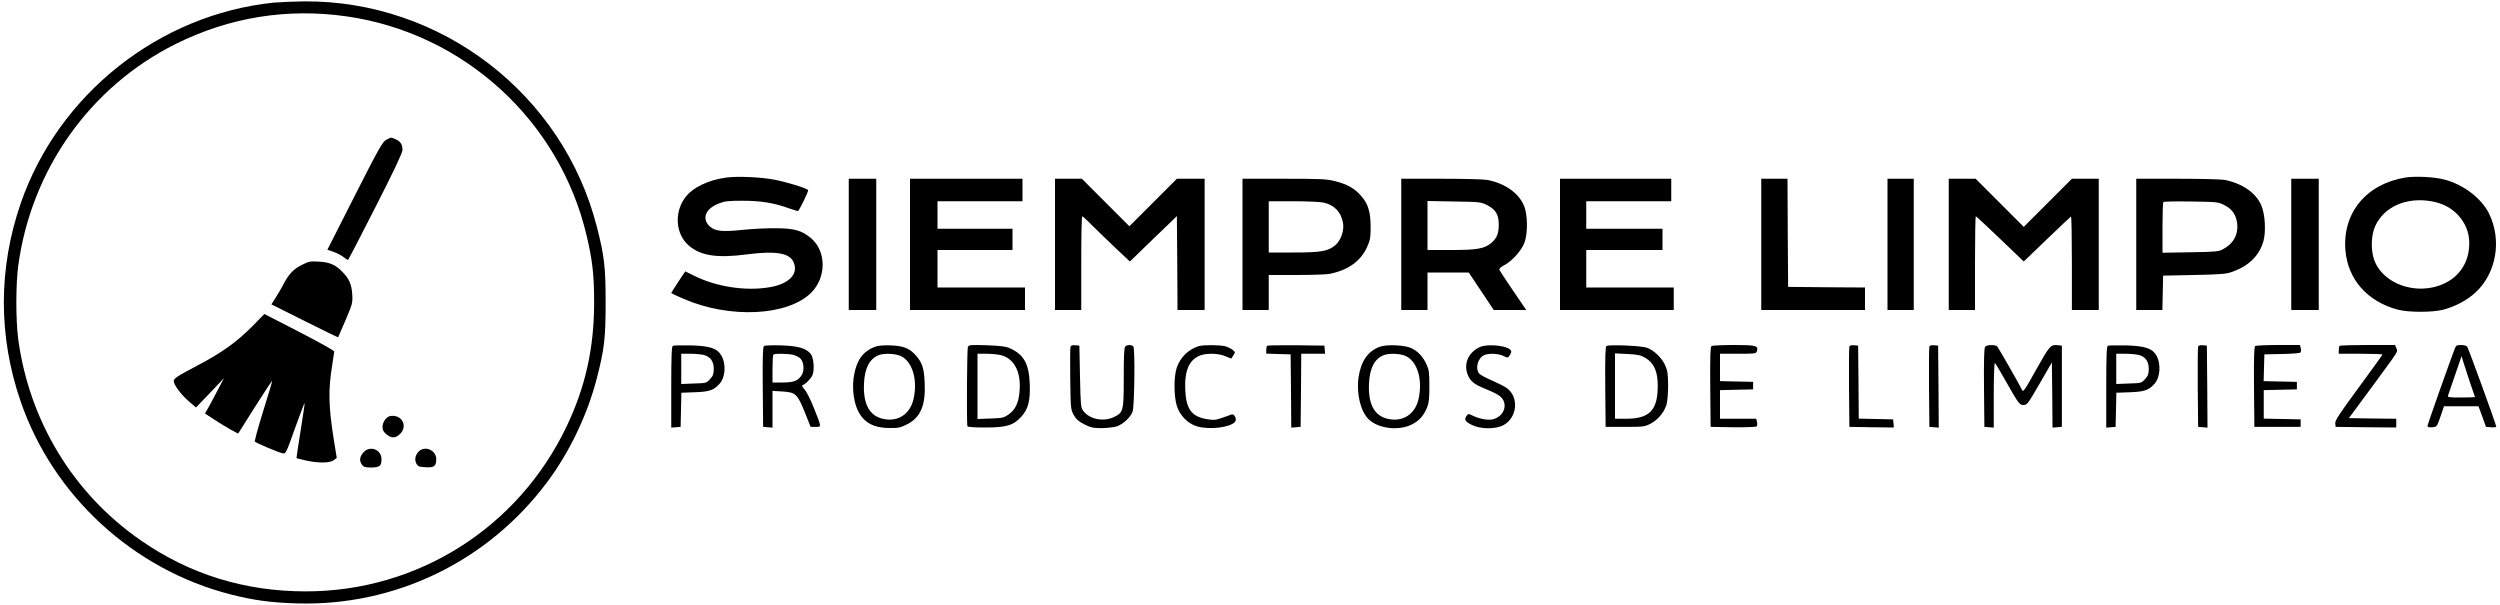 <?xml version="1.0" standalone="no"?>
<!DOCTYPE svg PUBLIC "-//W3C//DTD SVG 20010904//EN"
 "http://www.w3.org/TR/2001/REC-SVG-20010904/DTD/svg10.dtd">
<svg version="1.0" xmlns="http://www.w3.org/2000/svg"
 width="2000pt" height="484pt" viewBox="0 0 2000 484"
 preserveAspectRatio="xMidYMid meet">

<g transform="translate(0,484) scale(0.1,-0.1)"
fill="#000000" stroke="none">
<path d="M2190 4819 c-917 -94 -1725 -734 -2025 -1608 -179 -520 -179 -1062 0
-1582 260 -756 901 -1345 1679 -1544 183 -47 323 -66 526 -72 787 -25 1530
333 2005 967 180 240 324 540 400 835 60 233 70 321 70 605 0 283 -10 371 -70
605 -271 1063 -1247 1813 -2345 1804 -85 -1 -193 -6 -240 -10z m583 -110 c937
-134 1704 -834 1920 -1754 47 -200 60 -314 60 -535 0 -365 -70 -678 -222 -995
-387 -809 -1193 -1317 -2086 -1316 -487 0 -929 137 -1320 409 -540 374 -893
957 -980 1615 -19 152 -19 422 0 574 102 772 573 1438 1260 1781 430 214 892
289 1368 221z"/>
<path d="M3091 3722 c-30 -15 -56 -60 -253 -448 l-219 -432 47 -16 c26 -9 62
-27 80 -41 18 -14 35 -25 38 -25 2 0 102 191 220 424 146 287 216 434 216 456
0 44 -16 69 -55 86 -42 17 -33 17 -74 -4z"/>
<path d="M2413 2720 c-66 -33 -104 -74 -146 -155 -14 -27 -41 -75 -61 -105
l-35 -55 266 -133 c146 -73 266 -132 268 -130 1 2 28 64 60 138 55 130 57 137
53 205 -5 79 -24 123 -77 178 -54 58 -104 80 -191 84 -69 4 -80 2 -137 -27z"/>
<path d="M2015 2226 c-123 -123 -240 -207 -428 -306 -172 -91 -197 -107 -197
-129 0 -29 58 -108 120 -161 l58 -50 112 117 112 118 -58 -110 c-31 -60 -65
-124 -76 -141 l-18 -32 70 -46 c38 -25 98 -62 132 -81 l63 -34 135 214 c74
117 136 211 137 207 1 -4 -31 -113 -72 -242 -40 -129 -70 -239 -66 -243 12
-12 190 -87 221 -93 26 -6 27 -5 100 200 41 113 75 204 77 202 2 -2 -13 -101
-32 -221 -20 -120 -34 -219 -33 -220 2 -2 35 -10 75 -19 100 -22 194 -21 224
3 l23 18 -23 142 c-43 271 -46 398 -14 596 8 55 16 106 17 113 0 7 -122 75
-279 156 l-280 144 -100 -102z"/>
<path d="M3123 1512 c-32 -5 -63 -49 -63 -87 0 -25 8 -40 31 -59 40 -34 74
-33 110 3 64 64 13 157 -78 143z"/>
<path d="M2906 1219 c-30 -35 -33 -65 -10 -97 13 -18 25 -22 73 -22 68 0 83
12 83 67 0 78 -95 113 -146 52z"/>
<path d="M3352 1230 c-30 -28 -38 -68 -21 -99 13 -23 22 -26 74 -29 68 -4 85
9 85 65 0 70 -87 110 -138 63z"/>
<path d="M5813 3420 c-147 -19 -274 -81 -333 -162 -89 -122 -74 -294 32 -384
96 -81 226 -100 464 -69 223 29 334 12 369 -55 50 -97 -29 -183 -195 -209
-191 -31 -424 6 -601 95 l-67 33 -56 -84 c-31 -47 -56 -87 -56 -89 0 -2 43
-23 95 -45 369 -162 837 -140 1025 48 122 122 121 330 0 434 -74 63 -135 81
-285 81 -71 1 -191 -5 -265 -13 -160 -17 -219 -11 -261 27 -66 61 -38 139 66
182 54 21 74 24 195 24 146 0 253 -17 373 -61 38 -13 70 -23 72 -21 18 22 85
160 80 167 -9 15 -184 69 -278 85 -110 20 -285 27 -374 16z"/>
<path d="M19245 3420 c-313 -50 -505 -281 -482 -580 19 -234 174 -411 418
-477 87 -23 281 -23 367 0 97 26 190 76 258 139 165 154 210 416 107 628 -60
123 -206 235 -360 274 -78 21 -229 28 -308 16z m211 -191 c85 -16 155 -52 208
-109 75 -81 103 -177 85 -291 -24 -148 -130 -254 -287 -288 -202 -43 -411 56
-469 221 -28 81 -24 198 9 270 72 156 251 234 454 197z"/>
<path d="M6790 2885 l0 -525 110 0 110 0 0 525 0 525 -110 0 -110 0 0 -525z"/>
<path d="M7280 2885 l0 -525 460 0 460 0 0 90 0 90 -350 0 -350 0 0 150 0 150
300 0 300 0 0 85 0 85 -300 0 -300 0 0 110 0 110 340 0 340 0 0 90 0 90 -450
0 -450 0 0 -525z"/>
<path d="M8440 2885 l0 -525 105 0 105 0 0 375 c0 206 3 375 8 375 4 0 39 -32
77 -71 39 -39 123 -120 187 -181 l117 -110 188 182 188 181 3 -375 2 -376 109
0 108 0 0 525 0 525 -111 0 -111 0 -190 -190 -190 -190 -190 190 -190 190
-107 0 -108 0 0 -525z"/>
<path d="M9940 2885 l0 -525 105 0 105 0 0 140 0 140 219 0 c120 0 240 4 267
9 145 28 249 101 300 213 25 56 29 74 29 163 0 119 -20 186 -78 250 -49 57
-111 92 -204 115 -68 18 -111 20 -410 20 l-333 0 0 -525z m650 334 c85 -19
139 -76 154 -162 11 -58 -16 -138 -59 -176 -58 -51 -114 -61 -337 -61 l-198 0
0 205 0 205 198 0 c108 0 217 -5 242 -11z"/>
<path d="M11210 2885 l0 -525 105 0 105 0 0 150 0 150 165 0 165 0 100 -150
100 -150 130 0 130 0 -105 154 c-57 84 -107 160 -110 167 -3 9 11 23 40 38 64
34 139 119 162 183 27 79 24 226 -6 295 -45 102 -153 177 -295 204 -27 5 -192
9 -367 9 l-319 0 0 -525z m685 315 c70 -35 95 -76 95 -157 0 -72 -15 -108 -60
-147 -55 -46 -114 -56 -322 -56 l-188 0 0 196 0 196 213 -4 c203 -3 214 -4
262 -28z"/>
<path d="M12480 2885 l0 -525 455 0 455 0 0 90 0 90 -350 0 -350 0 0 150 0
150 305 0 305 0 0 85 0 85 -305 0 -305 0 0 110 0 110 340 0 340 0 0 90 0 90
-445 0 -445 0 0 -525z"/>
<path d="M14090 2885 l0 -525 415 0 415 0 0 90 0 90 -307 2 -308 3 -3 433 -2
432 -105 0 -105 0 0 -525z"/>
<path d="M15100 2885 l0 -525 105 0 105 0 0 525 0 525 -105 0 -105 0 0 -525z"/>
<path d="M15590 2885 l0 -525 105 0 105 0 0 375 c0 206 3 375 6 375 4 0 91
-81 195 -181 l189 -181 185 178 c103 99 189 180 193 182 4 1 7 -167 7 -373 l0
-375 107 0 108 0 0 525 0 525 -107 0 -108 0 -192 -192 -193 -193 -193 193
-192 192 -108 0 -107 0 0 -525z"/>
<path d="M17090 2885 l0 -525 105 0 104 0 3 138 3 137 250 5 c226 5 256 8 310
28 128 47 209 128 242 241 22 77 14 219 -17 289 -43 100 -154 176 -294 203
-27 5 -197 9 -377 9 l-329 0 0 -525z m705 314 c60 -30 91 -74 101 -137 14 -93
-25 -169 -111 -215 -37 -20 -58 -22 -262 -25 l-223 -4 0 200 c0 109 3 202 7
206 5 4 105 6 223 4 208 -3 217 -4 265 -29z"/>
<path d="M18330 2885 l0 -525 110 0 110 0 0 525 0 525 -110 0 -110 0 0 -525z"/>
<path d="M5383 2074 c-10 -4 -13 -80 -13 -330 l0 -325 38 3 37 3 3 136 3 137
107 4 c115 4 151 16 196 65 50 53 57 163 15 232 -33 55 -93 74 -244 78 -71 1
-136 0 -142 -3z m249 -74 c52 -15 78 -51 78 -111 0 -40 -5 -55 -29 -81 -29
-33 -31 -33 -130 -36 l-101 -4 0 121 0 121 73 0 c39 0 89 -5 109 -10z"/>
<path d="M6112 2072 c-9 -6 -12 -79 -10 -328 l3 -319 38 -3 37 -3 0 147 0 147
81 -5 c104 -6 119 -21 179 -170 l45 -113 40 0 c48 0 49 -7 -13 149 -27 68 -59
132 -75 150 -17 17 -24 32 -18 34 25 8 69 53 81 82 18 43 9 144 -16 171 -39
44 -99 61 -233 66 -69 2 -132 0 -139 -5z m239 -72 c20 -6 44 -19 53 -29 27
-29 32 -93 11 -129 -29 -48 -63 -62 -154 -62 l-81 0 0 108 c0 60 3 112 7 115
10 11 123 8 164 -3z"/>
<path d="M6998 2065 c-61 -23 -106 -63 -132 -118 -50 -103 -55 -252 -14 -365
42 -113 125 -166 264 -166 70 -1 88 3 140 29 110 56 151 154 141 340 -5 110
-20 154 -69 210 -51 59 -100 78 -203 82 -61 2 -102 -2 -127 -12z m212 -75 c90
-46 132 -188 99 -339 -27 -125 -127 -190 -248 -161 -107 25 -157 120 -149 284
6 122 44 195 118 225 44 17 137 13 180 -9z"/>
<path d="M7743 2064 c-7 -15 -11 -582 -4 -634 1 -6 55 -10 141 -10 170 0 226
16 289 85 57 62 74 128 69 264 -6 163 -49 238 -164 287 -28 13 -78 18 -180 22
-131 4 -143 3 -151 -14z m264 -65 c105 -27 161 -131 150 -281 -6 -97 -33 -156
-89 -194 -38 -27 -50 -29 -145 -32 l-103 -4 0 261 0 261 71 0 c38 0 91 -5 116
-11z"/>
<path d="M8564 2067 c-3 -8 -4 -124 -2 -258 3 -239 4 -245 28 -289 20 -35 38
-51 85 -75 52 -26 71 -30 140 -30 44 1 97 7 119 14 52 18 112 74 127 119 15
45 20 501 6 520 -12 15 -49 16 -65 0 -9 -9 -12 -78 -12 -248 0 -266 -3 -280
-76 -315 -85 -42 -197 -20 -248 48 -20 27 -21 44 -26 275 l-5 247 -33 3 c-21
2 -34 -2 -38 -11z"/>
<path d="M9590 2071 c-82 -25 -148 -90 -176 -172 -24 -73 -24 -223 0 -304 23
-77 88 -144 162 -166 101 -29 266 -9 305 37 17 21 -8 68 -30 58 -9 -4 -42 -16
-75 -27 -51 -18 -66 -19 -122 -10 -122 21 -165 80 -172 234 -7 159 33 246 127
278 53 17 143 14 195 -9 l46 -19 17 26 c16 25 16 26 -6 44 -12 10 -39 23 -59
29 -42 11 -175 12 -212 1z"/>
<path d="M10137 2074 c-4 -4 -7 -20 -7 -35 l0 -28 98 -3 97 -3 3 -293 2 -293
38 3 37 3 3 293 2 292 96 0 95 0 -3 33 -3 32 -226 3 c-124 1 -228 -1 -232 -4z"/>
<path d="M11036 2065 c-95 -36 -149 -116 -168 -246 -18 -130 18 -275 84 -336
77 -72 236 -91 340 -40 61 30 97 70 125 138 14 34 18 72 18 169 0 109 -3 131
-23 175 -28 61 -64 100 -117 128 -52 27 -201 34 -259 12z m214 -75 c90 -46
132 -188 99 -339 -27 -126 -127 -190 -250 -161 -106 26 -155 119 -147 284 6
122 44 195 118 225 44 17 137 13 180 -9z"/>
<path d="M11835 2062 c-91 -44 -129 -137 -91 -225 19 -46 53 -73 127 -103 106
-43 138 -63 155 -95 33 -64 -12 -140 -91 -155 -38 -7 -110 8 -158 33 -28 14
-31 14 -44 -3 -22 -30 -12 -47 41 -73 72 -36 192 -36 256 -1 108 61 123 222
26 294 -17 13 -70 40 -118 61 -47 20 -94 45 -103 55 -37 40 -12 130 41 150 39
15 110 12 150 -7 35 -17 36 -17 50 2 8 10 14 25 14 32 0 44 -183 69 -255 35z"/>
<path d="M12852 2072 c-9 -6 -12 -79 -10 -328 l3 -319 155 0 c147 0 158 1 205
26 57 29 109 91 127 152 7 23 13 92 13 152 -1 94 -4 118 -24 163 -27 61 -92
122 -148 141 -45 15 -302 26 -321 13z m311 -95 c68 -40 99 -109 99 -219 1
-198 -64 -267 -249 -268 l-93 0 0 261 0 262 99 -5 c84 -4 106 -9 144 -31z"/>
<path d="M13692 2072 c-9 -7 -12 -79 -10 -328 l3 -319 179 -3 c104 -1 184 2
189 7 5 5 7 21 3 35 l-6 26 -145 0 -145 0 0 115 0 114 133 3 132 3 0 30 0 30
-132 3 -133 3 0 109 0 110 144 0 c137 0 145 1 151 20 14 45 -6 50 -184 50 -91
0 -172 -4 -179 -8z"/>
<path d="M14795 2068 c-3 -7 -4 -155 -3 -328 l3 -315 178 -3 178 -2 -3 32 -3
33 -137 3 -138 3 -2 292 -3 292 -33 3 c-20 2 -34 -2 -37 -10z"/>
<path d="M15435 2068 c-3 -7 -4 -155 -3 -328 l3 -315 38 -3 37 -3 -2 328 -3
328 -33 3 c-20 2 -34 -2 -37 -10z"/>
<path d="M15881 2066 c-8 -9 -11 -104 -9 -327 l3 -314 38 -3 37 -3 0 261 c0
147 4 259 9 256 5 -3 44 -68 86 -143 105 -186 111 -193 145 -193 26 0 36 13
127 171 l98 170 3 -261 2 -261 38 3 37 3 0 325 0 325 -29 3 c-61 7 -67 0 -176
-194 -94 -169 -105 -184 -114 -163 -12 29 -184 329 -198 347 -14 16 -83 15
-97 -2z"/>
<path d="M16863 2074 c-10 -4 -13 -80 -13 -330 l0 -325 38 3 37 3 3 136 3 137
107 4 c115 4 151 16 196 65 49 53 56 165 15 233 -33 54 -93 73 -244 77 -71 1
-136 0 -142 -3z m249 -74 c52 -15 78 -51 78 -111 0 -40 -5 -55 -29 -81 -29
-33 -31 -33 -130 -36 l-101 -4 0 121 0 121 73 0 c39 0 89 -5 109 -10z"/>
<path d="M17585 2068 c-3 -7 -4 -155 -3 -328 l3 -315 38 -3 37 -3 -2 328 -3
328 -33 3 c-20 2 -34 -2 -37 -10z"/>
<path d="M18042 2072 c-9 -7 -12 -79 -10 -328 l3 -319 185 0 185 0 0 30 0 30
-147 3 -148 3 0 114 0 114 133 3 132 3 0 30 0 30 -133 3 -133 3 3 107 3 107
140 3 c77 1 144 7 149 12 4 4 6 20 2 34 l-6 26 -173 0 c-94 0 -178 -4 -185 -8z"/>
<path d="M18717 2073 c-4 -3 -7 -19 -7 -35 l0 -28 175 0 c96 0 175 -3 175 -6
0 -3 -86 -122 -191 -265 -155 -211 -190 -264 -187 -286 l3 -28 243 -3 242 -2
0 35 0 35 -189 2 -190 3 181 245 c231 315 210 282 199 314 l-11 26 -218 0
c-120 0 -222 -3 -225 -7z"/>
<path d="M19639 2053 c-45 -118 -219 -609 -219 -620 0 -10 10 -13 38 -11 37 3
37 3 66 86 l28 82 138 0 138 0 30 -82 30 -83 41 -3 c22 -2 41 0 41 5 0 15
-223 628 -233 641 -5 6 -27 12 -48 12 -34 0 -41 -4 -50 -27z m119 -267 c23
-65 42 -120 42 -122 0 -2 -50 -4 -111 -4 -95 0 -110 2 -105 15 3 8 29 83 57
166 l52 151 12 -43 c7 -24 31 -97 53 -163z"/>
</g>
</svg>
